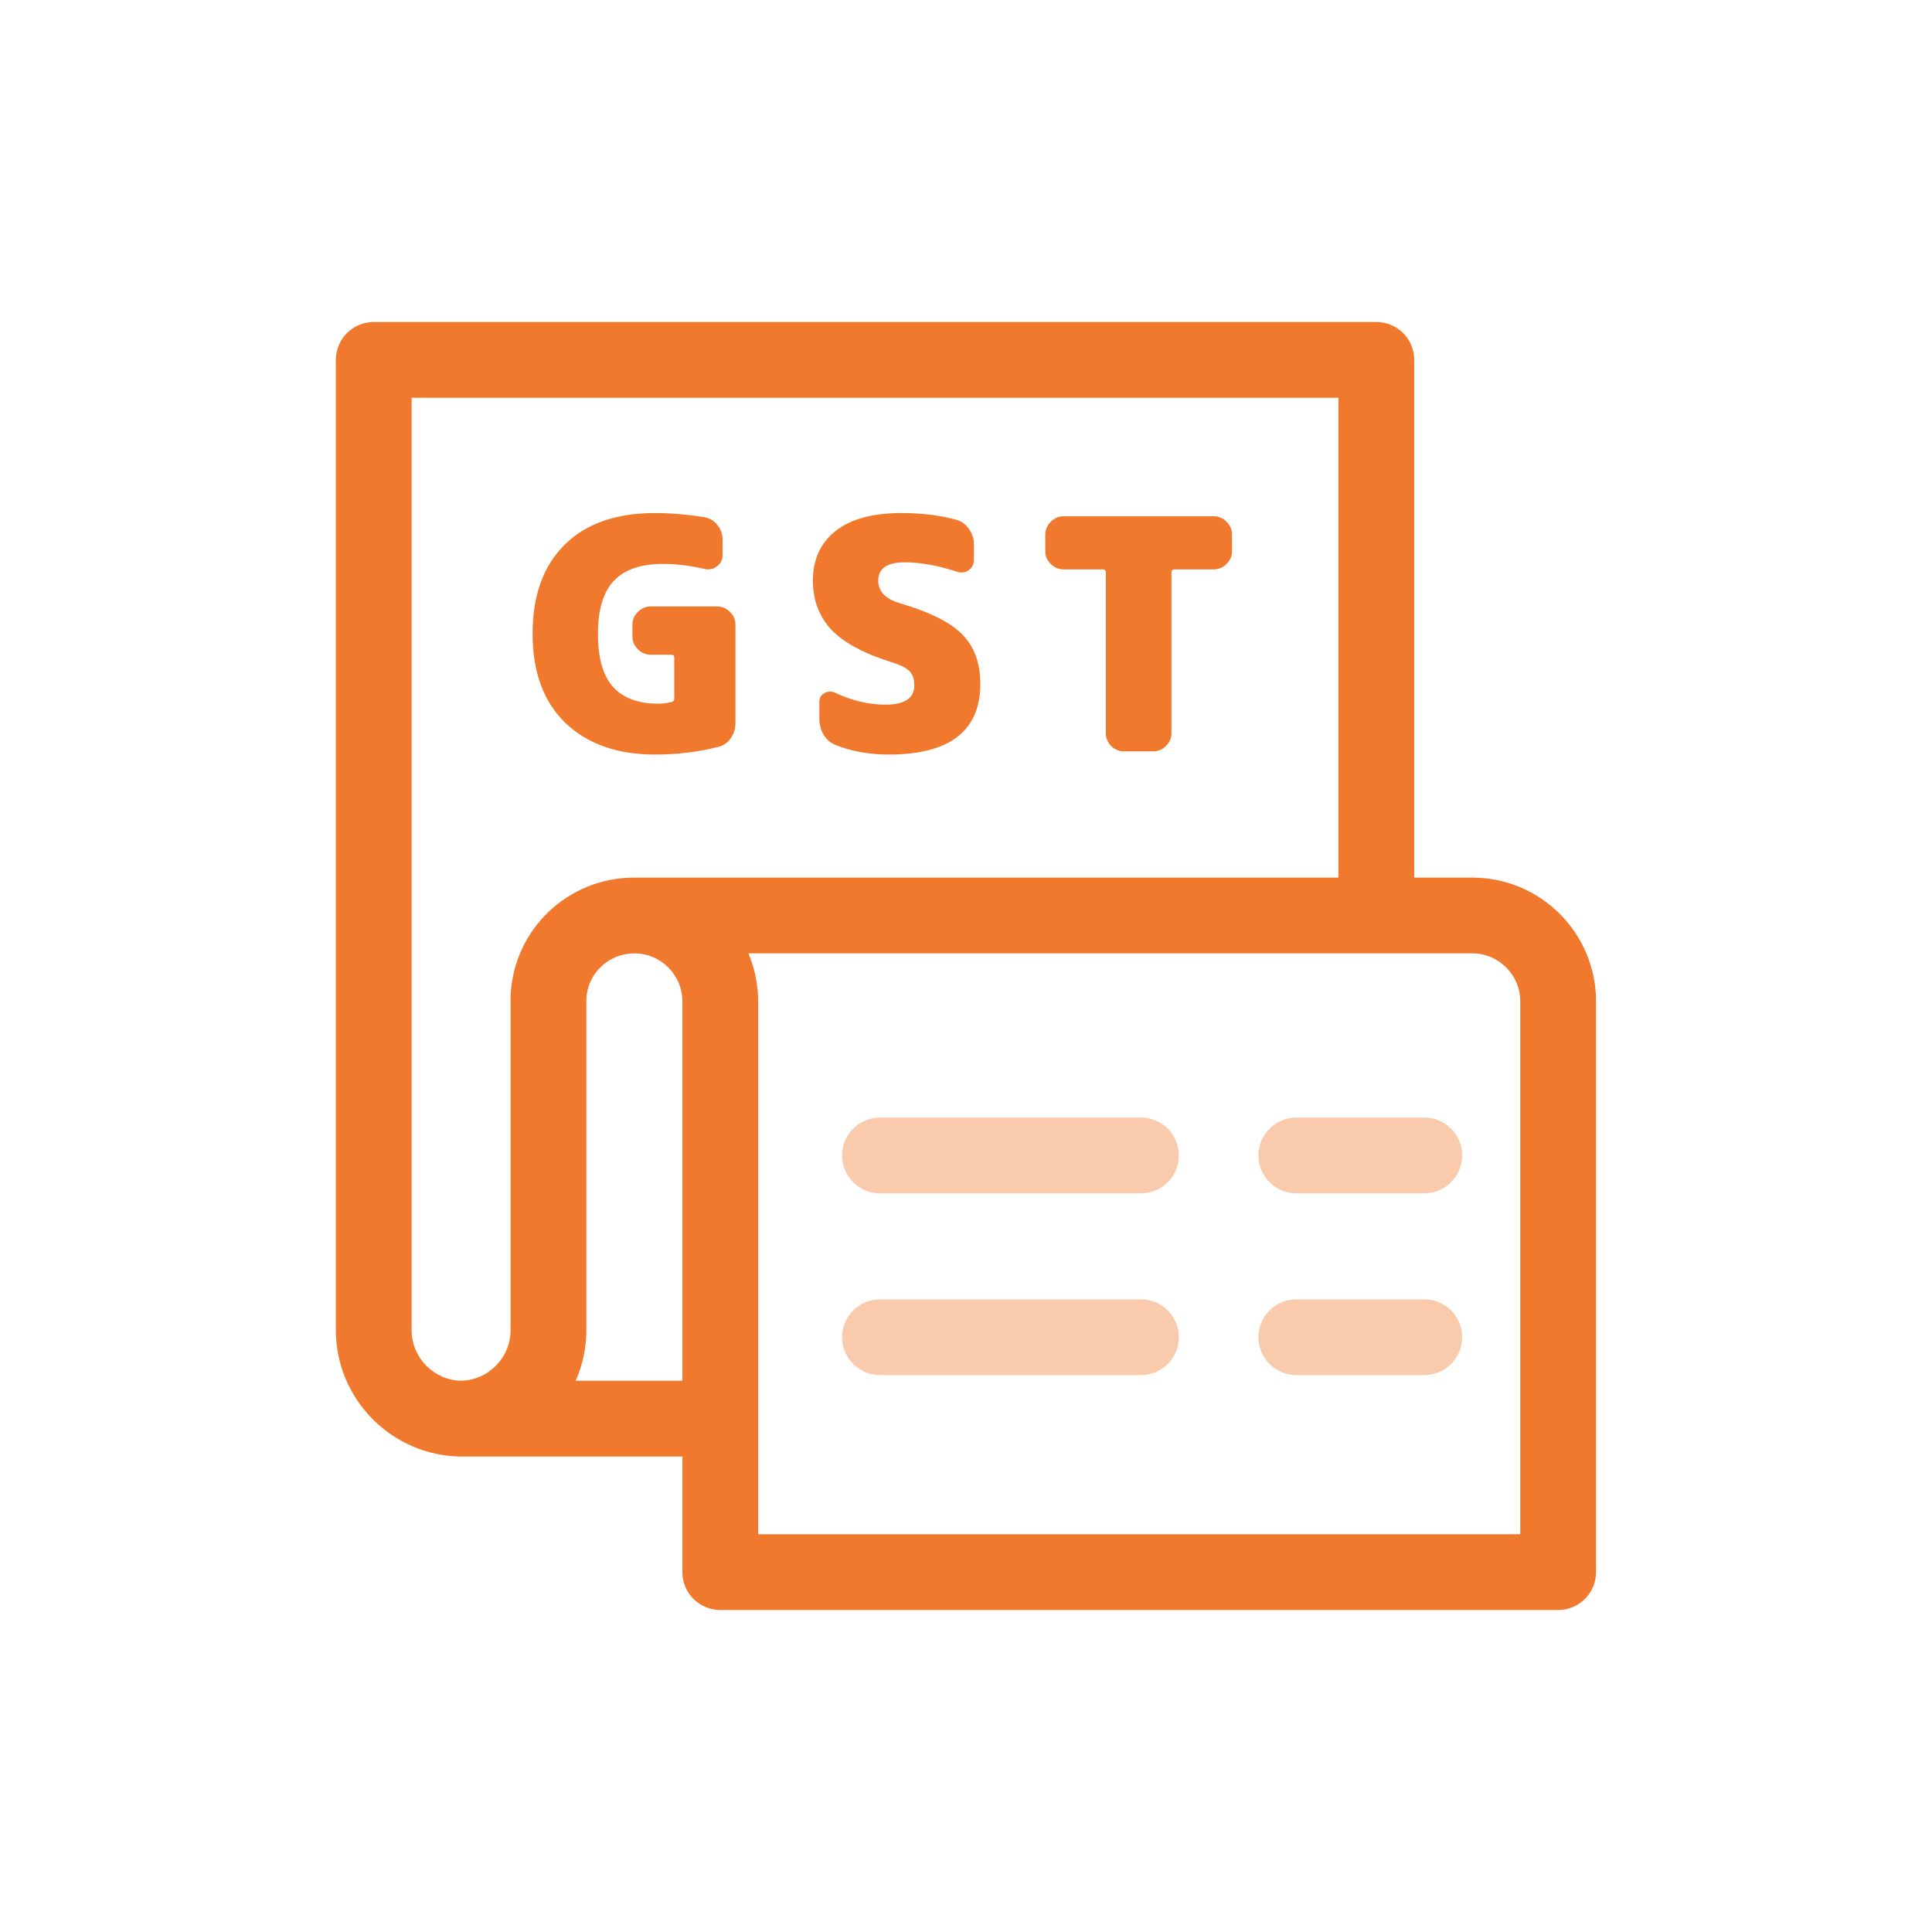<svg width="36" height="36" viewBox="0 0 36 36" fill="none" xmlns="http://www.w3.org/2000/svg">
<path d="M27.435 16.353H26.352V6.706C26.352 6.316 26.036 6 25.646 6H6.964C6.574 6 6.258 6.316 6.258 6.706V24.787C6.258 26.07 7.301 27.126 8.584 27.14C8.587 27.14 8.589 27.14 8.592 27.14H8.598H12.715V29.294C12.715 29.684 13.031 30 13.421 30H29.034C29.424 30 29.74 29.684 29.74 29.294V18.658C29.74 17.387 28.706 16.353 27.435 16.353ZM7.67 7.412H24.94V16.353H11.822C11.821 16.353 11.821 16.353 11.821 16.353H11.817C10.578 16.353 9.566 17.322 9.514 18.56C9.514 18.57 9.514 18.58 9.514 18.59V24.787C9.514 25.298 9.099 25.719 8.59 25.728C8.082 25.717 7.67 25.297 7.67 24.787V7.412H7.67ZM10.728 25.728C10.853 25.444 10.926 25.119 10.926 24.787V18.607C10.952 18.135 11.34 17.765 11.822 17.765C12.314 17.765 12.715 18.166 12.715 18.658V25.728H10.728ZM28.328 28.588H14.127C14.127 28.325 14.127 18.915 14.127 18.658V18.658C14.127 18.348 14.062 18.04 13.946 17.765C14.39 17.765 27.006 17.765 27.435 17.765C27.928 17.765 28.328 18.166 28.328 18.658V28.588Z" fill="#F0792E"/>
<path d="M13.362 11.3C13.454 11.3 13.534 11.334 13.602 11.402C13.67 11.47 13.704 11.55 13.704 11.642V13.478C13.704 13.582 13.674 13.676 13.614 13.76C13.558 13.84 13.482 13.892 13.386 13.916C13.014 14.012 12.62 14.06 12.204 14.06C11.504 14.06 10.948 13.864 10.536 13.472C10.128 13.076 9.924 12.522 9.924 11.81C9.924 11.098 10.122 10.546 10.518 10.154C10.914 9.758 11.476 9.56 12.204 9.56C12.5 9.56 12.808 9.586 13.128 9.638C13.224 9.654 13.304 9.702 13.368 9.782C13.432 9.862 13.464 9.952 13.464 10.052V10.346C13.464 10.43 13.43 10.498 13.362 10.55C13.298 10.602 13.224 10.62 13.14 10.604C12.86 10.54 12.598 10.508 12.354 10.508C11.938 10.508 11.632 10.614 11.436 10.826C11.24 11.034 11.142 11.362 11.142 11.81C11.142 12.262 11.236 12.592 11.424 12.8C11.612 13.008 11.892 13.112 12.264 13.112C12.34 13.112 12.422 13.102 12.51 13.082C12.546 13.074 12.564 13.052 12.564 13.016V12.254C12.564 12.218 12.546 12.2 12.51 12.2H12.126C12.034 12.2 11.954 12.166 11.886 12.098C11.818 12.03 11.784 11.95 11.784 11.858V11.642C11.784 11.55 11.818 11.47 11.886 11.402C11.954 11.334 12.034 11.3 12.126 11.3H13.362ZM16.767 11.24C17.327 11.404 17.717 11.6 17.937 11.828C18.157 12.056 18.267 12.36 18.267 12.74C18.267 13.62 17.697 14.06 16.557 14.06C16.193 14.06 15.863 14 15.567 13.88C15.475 13.844 15.401 13.78 15.345 13.688C15.293 13.596 15.267 13.496 15.267 13.388V13.082C15.267 13.006 15.299 12.95 15.363 12.914C15.427 12.878 15.493 12.876 15.561 12.908C15.877 13.056 16.189 13.13 16.497 13.13C16.857 13.13 17.037 13.01 17.037 12.77C17.037 12.658 17.009 12.572 16.953 12.512C16.897 12.452 16.795 12.398 16.647 12.35C16.115 12.186 15.731 11.982 15.495 11.738C15.263 11.49 15.147 11.184 15.147 10.82C15.147 10.428 15.287 10.12 15.567 9.896C15.851 9.672 16.261 9.56 16.797 9.56C17.181 9.56 17.523 9.602 17.823 9.686C17.919 9.714 17.997 9.772 18.057 9.86C18.117 9.944 18.147 10.038 18.147 10.142V10.436C18.147 10.516 18.113 10.58 18.045 10.628C17.981 10.672 17.909 10.68 17.829 10.652C17.473 10.536 17.149 10.478 16.857 10.478C16.529 10.478 16.365 10.592 16.365 10.82C16.365 11.02 16.499 11.16 16.767 11.24ZM22.616 9.62C22.707 9.62 22.788 9.654 22.855 9.722C22.924 9.79 22.957 9.87 22.957 9.962V10.268C22.957 10.36 22.924 10.44 22.855 10.508C22.788 10.576 22.707 10.61 22.616 10.61H21.884C21.848 10.61 21.829 10.628 21.829 10.664V13.658C21.829 13.75 21.796 13.83 21.727 13.898C21.663 13.966 21.585 14 21.494 14H20.942C20.849 14 20.77 13.966 20.701 13.898C20.637 13.83 20.605 13.75 20.605 13.658V10.664C20.605 10.628 20.587 10.61 20.552 10.61H19.82C19.727 10.61 19.648 10.576 19.579 10.508C19.512 10.44 19.477 10.36 19.477 10.268V9.962C19.477 9.87 19.512 9.79 19.579 9.722C19.648 9.654 19.727 9.62 19.82 9.62H22.616Z" fill="#F0792E"/>
<path d="M21.26 20.824H16.397C16.008 20.824 15.691 21.14 15.691 21.53C15.691 21.92 16.008 22.236 16.397 22.236H21.26C21.649 22.236 21.966 21.92 21.966 21.53C21.966 21.14 21.649 20.824 21.26 20.824Z" fill="#FACAAD"/>
<path d="M21.26 24.211H16.397C16.008 24.211 15.691 24.527 15.691 24.917C15.691 25.307 16.008 25.623 16.397 25.623H21.26C21.649 25.623 21.966 25.307 21.966 24.917C21.966 24.527 21.649 24.211 21.26 24.211Z" fill="#FACAAD"/>
<path d="M26.539 20.824H24.155C23.765 20.824 23.449 21.14 23.449 21.53C23.449 21.92 23.765 22.236 24.155 22.236H26.539C26.929 22.236 27.245 21.92 27.245 21.53C27.245 21.14 26.929 20.824 26.539 20.824Z" fill="#FACAAD"/>
<path d="M26.539 24.211H24.155C23.765 24.211 23.449 24.527 23.449 24.917C23.449 25.307 23.765 25.623 24.155 25.623H26.539C26.929 25.623 27.245 25.307 27.245 24.917C27.245 24.527 26.929 24.211 26.539 24.211Z" fill="#FACAAD"/>
</svg>
